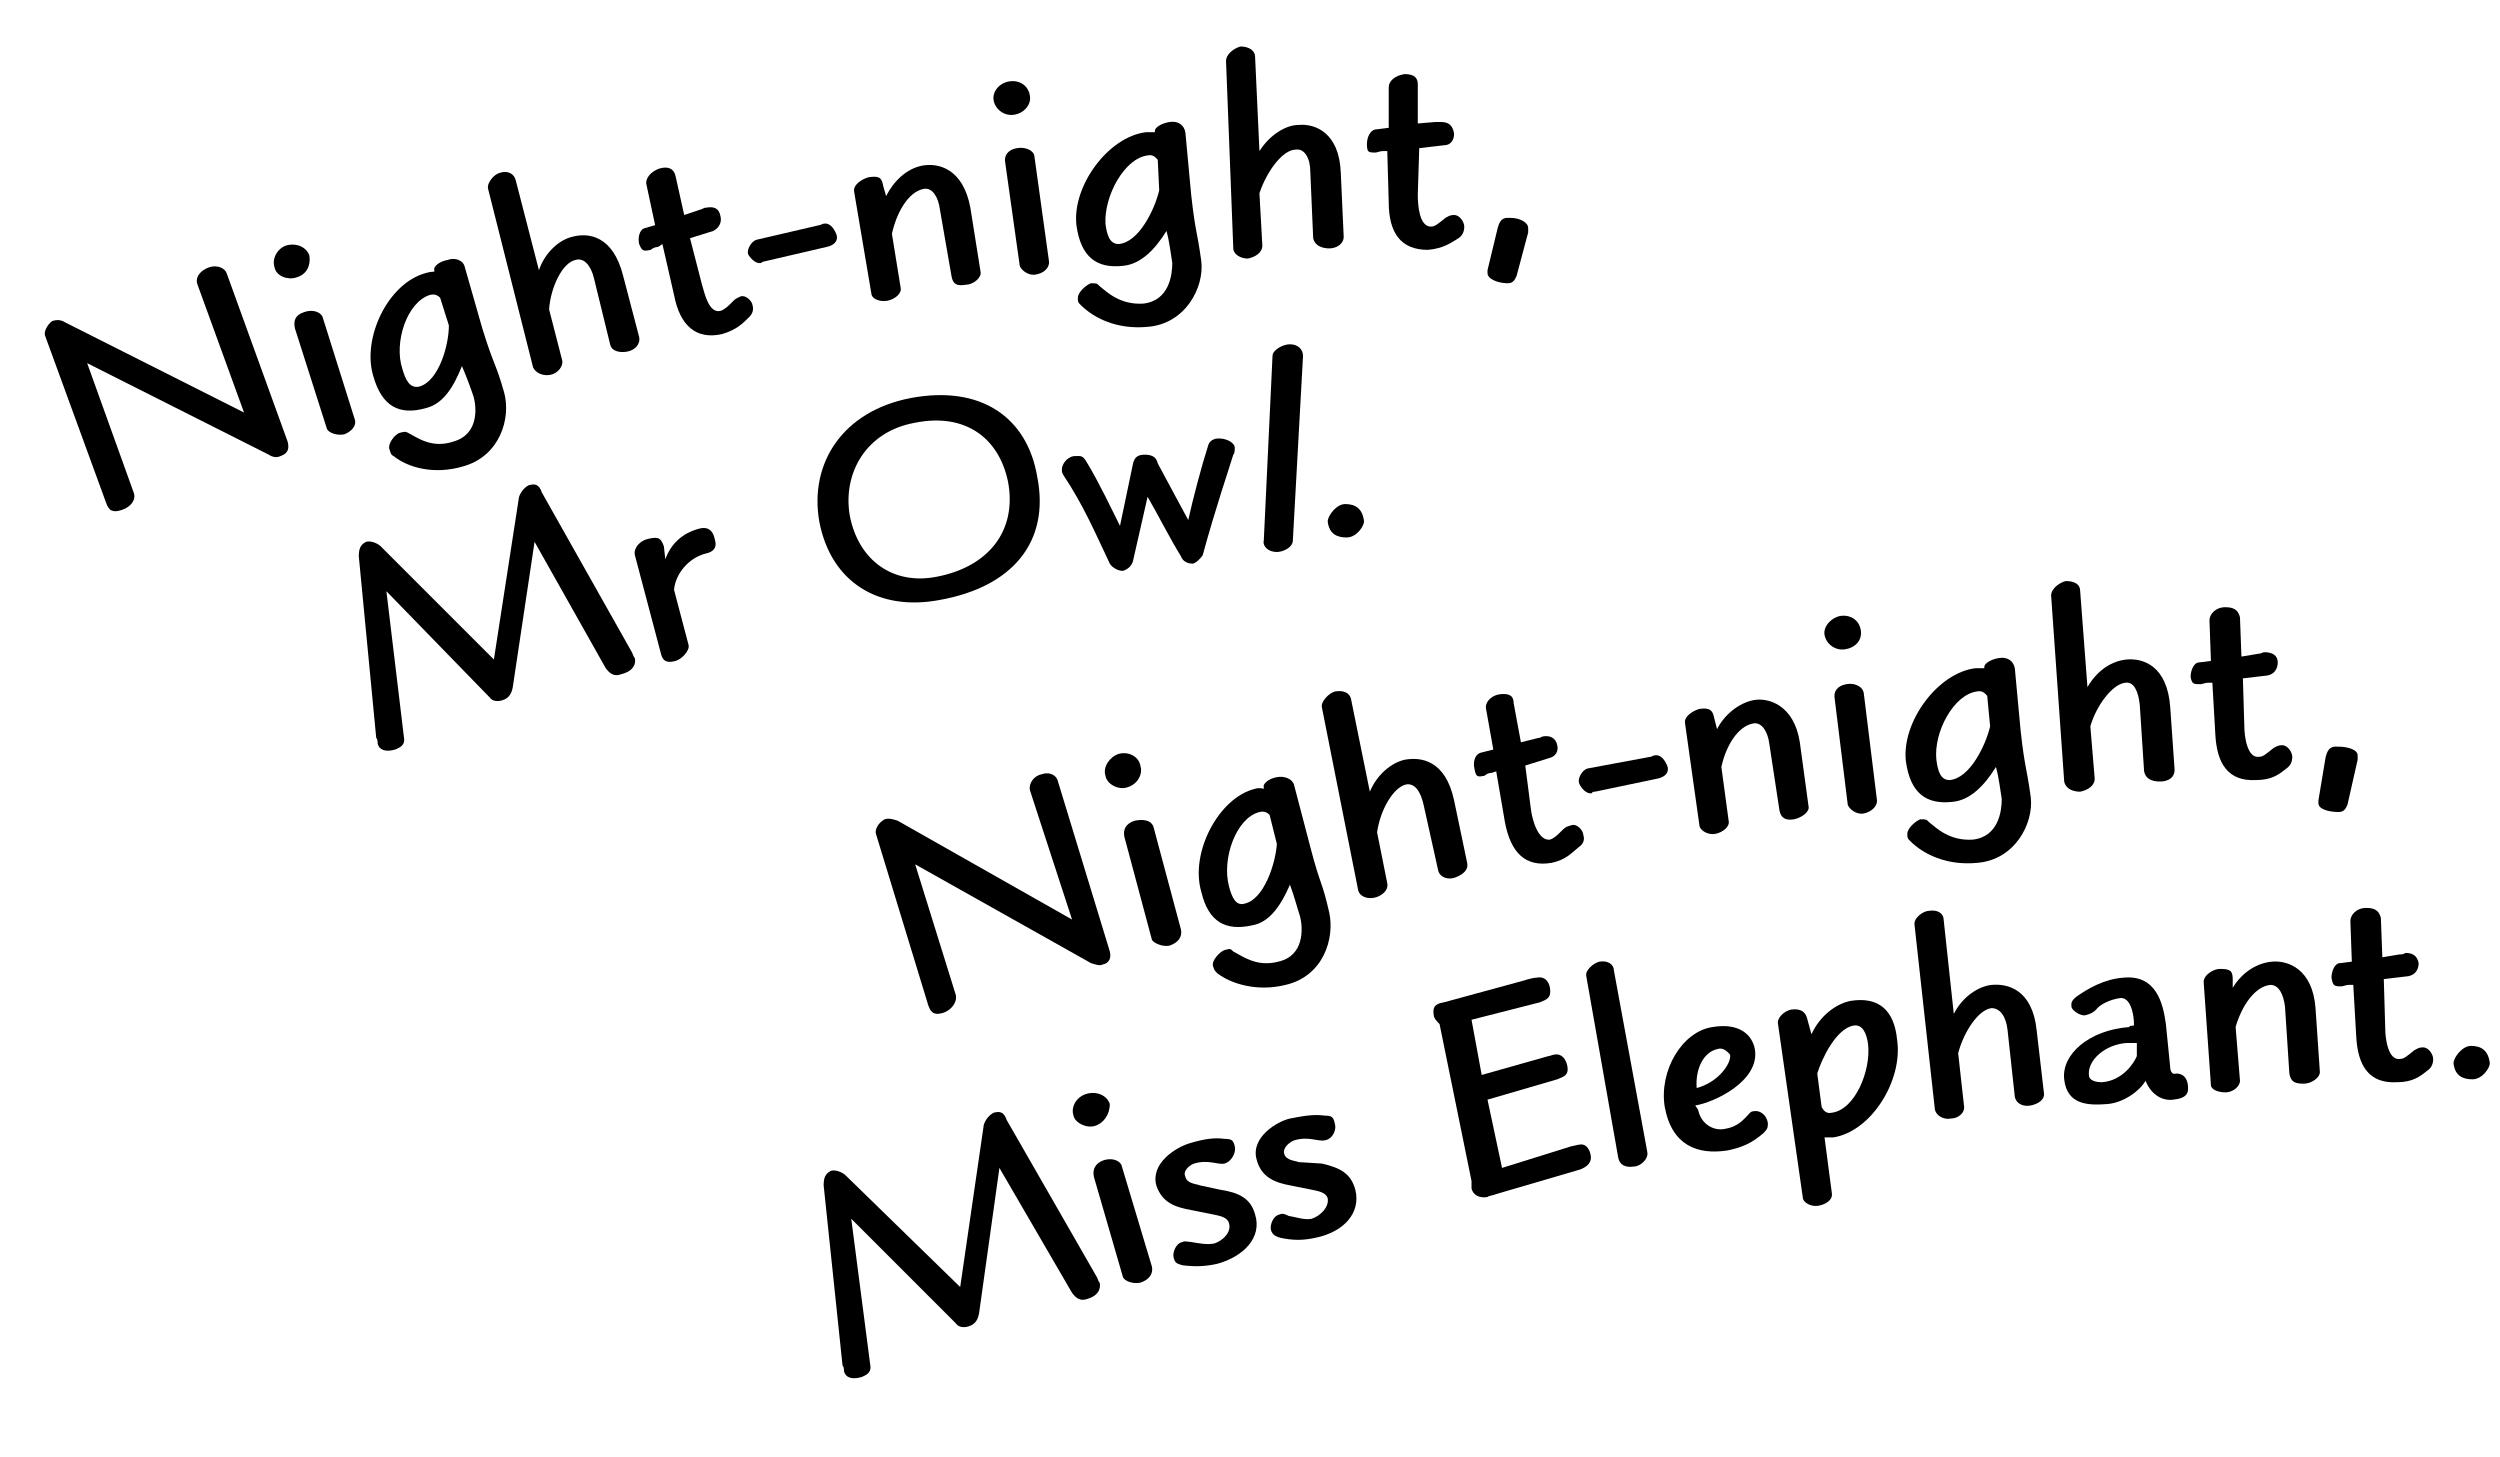 <?xml version="1.0" encoding="utf-8"?>
<!-- Generator: Adobe Illustrator 22.1.0, SVG Export Plug-In . SVG Version: 6.00 Build 0)  -->
<svg version="1.1" id="Capa_1" xmlns="http://www.w3.org/2000/svg" xmlns:xlink="http://www.w3.org/1999/xlink" x="0px" y="0px"
	 viewBox="0 0 172.1 100.3" style="enable-background:new 0 0 172.1 100.3;" xml:space="preserve">
<style type="text/css">
	.st0{enable-background:new    ;}
</style>
<title>TEX_TEXT_1060F</title>
<g class="st0">
	<path d="M43.5,44.9c0.1,0.2,0.1,0.3,0.2,0.4c0.1,0.4-0.1,0.9-0.9,1.1c-0.5,0.2-0.8,0-1.1-0.4l-4.9-8.7l-1.5,10
		c-0.1,0.6-0.4,0.8-0.7,0.9c-0.3,0.1-0.7,0.1-0.9-0.2l-7.1-7.3l1.2,10c0.1,0.5-0.1,0.7-0.6,0.9c-0.7,0.2-1.1,0-1.2-0.4
		c0-0.1,0-0.3-0.1-0.4l-1.2-12.5c0-0.5,0.1-0.8,0.5-1c0.3-0.1,0.8,0.1,1,0.3l7.8,7.8l1.7-11c0-0.3,0.3-0.8,0.7-1
		c0.4-0.1,0.7-0.1,0.9,0.5L43.5,44.9z"/>
</g>
<g class="st0">
	<path d="M45.8,38.5c0.4-1.1,1.2-1.8,2.3-2.1c0.7-0.2,1,0.2,1.1,0.7c0.2,0.6-0.1,0.9-0.6,1c-1.2,0.3-2.1,1.4-2.2,2.5l1,3.8
		c0.1,0.4-0.5,1-0.9,1.1c-0.7,0.2-0.9-0.1-1-0.5l-1.8-6.8c-0.1-0.5,0.4-1,0.9-1.1c0.8-0.2,0.9,0,1.1,0.5L45.8,38.5z"/>
</g>
<g class="st0">
	<path d="M64.7,41.3c-4.2,0.8-7.5-1.2-8.3-5.4c-0.7-4,1.6-7.6,6.3-8.5c4.8-0.9,8,1.3,8.7,5.4C72.3,37.3,69.7,40.4,64.7,41.3z
		 M63,29.1c-3.4,0.6-5,3.5-4.5,6.4c0.6,3.1,3,4.8,6,4.2c3.6-0.7,5.5-3.2,4.9-6.5C68.8,30.2,66.5,28.4,63,29.1z"/>
</g>
<g class="st0">
	<path d="M79.7,31.9c0.6,1.1,1.6,3,2.1,3.9c0.3-1.4,1-4,1.3-4.9c0.1-0.4,0.2-0.6,0.6-0.7c0.7-0.1,1.3,0.3,1.3,0.6
		c0,0.2,0,0.4-0.1,0.5c-0.3,1-1.2,3.6-2.1,6.9c-0.1,0.2-0.5,0.6-0.7,0.6c-0.4,0-0.7-0.2-0.8-0.5c-0.8-1.3-1.6-2.9-2.3-4.1l-1,4.4
		c-0.1,0.4-0.4,0.6-0.7,0.7c-0.4,0-0.8-0.3-0.9-0.5c-1-2.1-1.8-4-3.2-6.1c-0.1-0.2-0.1-0.2-0.1-0.4c0-0.3,0.3-0.8,0.8-0.9
		c0.5,0,0.6-0.1,0.9,0.4c0.8,1.3,1.8,3.4,2.3,4.4l0.9-4.3c0.1-0.4,0.3-0.6,0.8-0.6C79.2,31.3,79.6,31.4,79.7,31.9L79.7,31.9z"/>
</g>
<g class="st0">
	<path d="M75.5,87.9c0.1,0.2,0.1,0.3,0.2,0.4c0.1,0.4-0.1,0.9-0.8,1.1c-0.5,0.2-0.8,0-1.1-0.4l-5-8.6l-1.4,10
		c-0.1,0.6-0.4,0.8-0.7,0.9c-0.3,0.1-0.7,0.1-0.9-0.2l-7.2-7.2l1.3,10c0.1,0.5-0.1,0.7-0.6,0.9c-0.7,0.2-1.1,0-1.2-0.4
		c0-0.1,0-0.3-0.1-0.4l-1.3-12.4c0-0.5,0.1-0.8,0.5-1c0.3-0.1,0.8,0.1,1,0.3l7.9,7.7l1.6-11c0-0.3,0.3-0.8,0.7-1
		c0.4-0.1,0.7-0.1,0.9,0.5L75.5,87.9z"/>
</g>
<g class="st0">
	<path d="M75.4,77.5c-0.6,0.2-1.4-0.2-1.5-0.7c-0.2-0.6,0.2-1.3,0.9-1.5c0.7-0.2,1.4,0.1,1.6,0.7C76.4,76.7,76,77.3,75.4,77.5z
		 M75.3,81c-0.1-0.5,0.1-0.9,0.6-1.1c0.5-0.2,1.1-0.1,1.3,0.3l2.1,7c0.1,0.5-0.2,0.9-0.8,1.1c-0.5,0.1-1.1-0.1-1.2-0.4L75.3,81z"/>
</g>
<g class="st0">
	<path d="M84,81.9c1.3,0.2,2.1,0.6,2.4,1.7c0.5,1.6-0.8,2.9-2.6,3.4c-0.9,0.2-1.6,0.2-2.4,0.1c-0.3-0.1-0.5-0.1-0.6-0.5
		c-0.1-0.3,0.1-1,0.6-1.1c0.2-0.1,0.4,0,0.6,0c0.6,0.1,1.1,0.2,1.6,0.1c0.6-0.2,1.2-0.8,1-1.4c-0.1-0.4-0.6-0.5-1.1-0.6l-1.5-0.3
		c-1.1-0.2-2-0.5-2.4-1.7c-0.4-1.5,1.3-2.6,2.3-2.9c1-0.3,1.7-0.4,2.4-0.3c0.5,0,0.6,0.1,0.7,0.5c0.1,0.3-0.1,1-0.7,1.2
		c-0.5,0.1-1.1-0.3-2.1,0c-0.3,0.1-0.8,0.5-0.6,0.9c0.1,0.5,0.8,0.5,1,0.6L84,81.9z"/>
</g>
<g class="st0">
	<path d="M91,80.1c1.3,0.3,2,0.7,2.3,1.8c0.4,1.6-0.8,2.9-2.7,3.3c-0.9,0.2-1.6,0.2-2.5,0c-0.3-0.1-0.5-0.2-0.6-0.5
		c-0.1-0.3,0.1-1,0.6-1.1c0.2-0.1,0.4,0,0.6,0.1c0.6,0.1,1.1,0.3,1.6,0.2c0.6-0.2,1.2-0.8,1.1-1.4c-0.1-0.4-0.6-0.5-1.1-0.6
		l-1.5-0.3c-1.1-0.2-2-0.6-2.3-1.8c-0.4-1.5,1.4-2.6,2.3-2.8c1-0.2,1.7-0.3,2.4-0.2c0.5,0,0.6,0.1,0.7,0.6c0.1,0.3-0.1,1-0.7,1.1
		c-0.5,0.1-1.1-0.3-2.1,0c-0.3,0.1-0.8,0.5-0.7,0.9c0.1,0.5,0.8,0.5,1,0.6L91,80.1z"/>
</g>
<g class="st0">
	<path d="M108.2,78.9c0.1,0,0.4-0.1,0.5-0.1c0.4-0.1,0.7,0.2,0.8,0.7c0.1,0.5-0.2,0.8-0.7,1l-5.8,1.7c-0.2,0.1-0.5,0.1-0.6,0.2
		c-0.5,0.1-1-0.1-1.1-0.6c0-0.2,0-0.3,0-0.5l-2.2-10.8c-0.1-0.1-0.4-0.4-0.4-0.6c-0.1-0.6,0.1-0.8,0.7-0.9l5.5-1.5
		c0.3-0.1,0.7-0.2,0.9-0.2c0.5-0.1,0.8,0.2,0.9,0.7c0.1,0.7-0.2,0.8-0.7,1l-4.7,1.2L102,74l4.6-1.3c0.1,0,0.3-0.1,0.4-0.1
		c0.5-0.1,0.8,0.3,0.9,0.8c0.1,0.6-0.2,0.7-0.7,0.9l-4.8,1.4l1,4.7L108.2,78.9z"/>
</g>
<g class="st0">
	<path d="M109.2,67.2c-0.1-0.4,0.5-0.9,0.9-1c0.6-0.1,1,0.2,1,0.6l2.3,12.5c0.1,0.5-0.5,1-0.9,1c-0.6,0.1-1-0.1-1.1-0.6L109.2,67.2z
		"/>
</g>
<g class="st0">
	<path d="M87.6,24.5c0-0.4,0.7-0.8,1.2-0.8c0.6,0,0.9,0.4,0.9,0.8L89,37.2c0,0.5-0.7,0.8-1.1,0.8c-0.6,0-1-0.4-0.9-0.8L87.6,24.5z"
		/>
</g>
<g class="st0">
	<path d="M116.9,76.4c0.2,1,1.1,1.5,1.9,1.3c0.6-0.1,1-0.4,1.3-0.7c0.3-0.3,0.4-0.5,0.6-0.5c0.4-0.1,0.9,0.2,1,0.8
		c0,0.3,0,0.4-0.3,0.7c-0.8,0.7-1.5,1-2.5,1.2c-2,0.3-3.8-0.3-4.3-3c-0.4-2.5,1.2-5.2,3.3-5.5c1.8-0.3,2.7,0.5,2.9,1.5
		c0.4,2.2-2.8,3.7-4.1,3.9L116.9,76.4z M118.3,72.2c-1.1,0.2-1.6,1.5-1.5,2.7c1.5-0.4,2.4-1.7,2.3-2.3
		C119,72.5,118.7,72.1,118.3,72.2z"/>
</g>
<g class="st0">
	<path d="M124.7,71.2c0.6-1.3,1.7-2.1,2.7-2.3c1.9-0.3,3,0.6,3.2,2.7c0.4,2.8-1.8,6.3-4.4,6.7c-0.2,0-0.4,0-0.6,0l0.5,3.8
		c0.1,0.5-0.4,0.8-0.9,0.9c-0.5,0.1-1.1-0.2-1.1-0.6l-1.7-11.9c-0.1-0.4,0.4-0.9,0.9-1c0.7-0.1,1,0.2,1.1,0.6L124.7,71.2z
		 M125.4,76.2c0.1,0.2,0.3,0.5,0.7,0.4c1.6-0.2,2.7-2.9,2.5-4.7c-0.1-0.8-0.4-1.4-1-1.3c-1.2,0.2-2.2,2.3-2.5,3.3L125.4,76.2z"/>
</g>
<g class="st0">
	<path d="M134.5,69.8c0.6-1.2,1.7-1.9,2.6-2c1.1-0.1,2.8,0.3,3.1,3.1l0.5,4.3c0.1,0.5-0.4,0.8-0.9,0.9s-1-0.1-1.1-0.6l-0.5-4.6
		c-0.1-0.9-0.5-1.5-1.1-1.5c-0.9,0.1-1.9,1.6-2.3,3.1l0.4,3.6c0.1,0.5-0.4,0.9-0.9,0.9c-0.5,0.1-1-0.2-1.1-0.6l-1.4-12.7
		c-0.1-0.5,0.6-1,1-1c0.6-0.1,1,0.2,1,0.6L134.5,69.8z"/>
</g>
<g class="st0">
	<path d="M146.9,70.6l0-0.2c0-0.2-0.1-1.7-0.9-1.7c-0.8,0.1-1.5,0.5-1.7,0.8c-0.1,0.1-0.3,0.3-0.8,0.4c-0.4,0-0.9-0.4-0.9-0.6
		c0-0.2-0.1-0.4,0.5-0.8c0.6-0.4,1.7-1.1,3.1-1.2c2.2-0.2,2.7,1.7,2.9,3.2l0.3,3c0,0.3,0.2,0.5,0.4,0.4c0.4,0,0.7,0.2,0.8,0.7
		c0.1,0.6,0,1-1,1.1c-0.7,0.1-1.5-0.3-1.9-1.3c-0.4,0.7-1.5,1.5-2.6,1.6c-1.3,0.1-2.8,0.1-3-1.7c-0.2-1.7,1.7-3.4,4.5-3.6
		C146.5,70.6,146.9,70.6,146.9,70.6z M147.1,71.8c0,0-0.4,0-0.7,0c-1.5,0.1-2.7,1.2-2.6,2.2c0,0.4,0.5,0.5,0.9,0.5
		c1.4-0.1,2.2-1.3,2.4-1.8L147.1,71.8z"/>
</g>
<g class="st0">
	<path d="M153.7,68c0.6-1,1.6-1.7,2.7-1.8c1.1-0.1,2.8,0.5,3,3.2l0.3,4.4c0,0.4-0.6,0.8-1.1,0.8c-0.6,0-0.9-0.1-1-0.7l-0.3-4.6
		c-0.1-0.8-0.4-1.5-1-1.5c-1.1,0.1-2,1.5-2.4,2.9l0.3,3.7c0,0.4-0.5,0.8-1,0.8s-1-0.2-1-0.5l-0.5-7.1c0-0.5,0.7-0.9,1.1-0.9
		c0.7,0,0.9,0.1,0.9,0.7L153.7,68z"/>
</g>
<g class="st0">
	<path d="M164.2,70.8c0,0.7,0.2,2.2,1,2.1c0.3,0,0.5-0.2,1-0.6c0.2-0.1,0.3-0.2,0.6-0.2c0.4,0,0.7,0.5,0.7,0.8
		c0,0.3-0.1,0.6-0.4,0.8c-0.5,0.4-1,0.8-2.1,0.8c-1.9,0.1-2.7-1.1-2.8-3.2l-0.2-3.5l-0.3,0c-0.2,0-0.4,0.1-0.5,0.1
		c-0.5,0-0.6,0-0.7-0.6c0-0.4,0.2-1,0.6-1l0.8-0.1l-0.1-2.8c0-0.4,0.4-0.9,1.1-0.9c0.7,0,0.9,0.3,1,0.7l0.1,2.7l1.2-0.2
		c0.2,0,0.2,0,0.4-0.1c0.5,0,0.8,0.2,0.9,0.7c0,0.4-0.2,0.8-0.7,0.9l-1.7,0.2L164.2,70.8z"/>
</g>
<g class="st0">
	<path d="M170.2,74.3c-0.6,0-1.2-0.2-1.3-1.1c0-0.4,0.6-1.2,1.2-1.2c0.7,0,1.2,0.3,1.3,1.2C171.4,73.5,170.9,74.3,170.2,74.3z"/>
</g>
<g class="st0">
	<path d="M92.7,37c-0.6,0-1.2-0.2-1.3-1.1c0-0.4,0.6-1.2,1.2-1.2c0.7,0,1.2,0.3,1.3,1.2C93.9,36.2,93.4,37,92.7,37z"/>
</g>
<g class="st0">
	<path d="M70.9,54.4c-0.1-0.5,0.3-1,0.8-1.1c0.6-0.2,1,0.1,1.1,0.4l3.6,11.8c0.1,0.4,0,0.8-0.5,0.9c-0.2,0.1-0.5,0-0.8-0.1L63,59.5
		l2.8,9c0.1,0.5-0.3,1-0.8,1.2c-0.6,0.2-0.9,0.1-1.1-0.5l-3.6-11.8c-0.1-0.3,0.2-0.8,0.6-1c0.3-0.1,0.6,0,0.9,0.1l12,6.8L70.9,54.4z
		"/>
</g>
<g class="st0">
	<path d="M77.6,54.2c-0.6,0.2-1.4-0.2-1.5-0.8c-0.2-0.6,0.3-1.3,0.9-1.5c0.7-0.2,1.4,0.2,1.5,0.8C78.7,53.3,78.3,54,77.6,54.2z
		 M77.4,57.6c-0.1-0.5,0.1-0.9,0.7-1.1c0.5-0.1,1.1-0.1,1.3,0.4l1.9,7.1c0.1,0.5-0.2,0.9-0.8,1.1c-0.5,0.1-1.1-0.2-1.2-0.4
		L77.4,57.6z"/>
</g>
<g class="st0">
	<path d="M86.4,54.3c0.3-0.1,0.6,0,0.6,0l0-0.1c-0.1-0.2,0.3-0.6,0.9-0.7c0.5-0.1,1.1,0.1,1.2,0.6l1.1,4.2c0.7,2.7,0.8,2.3,1.3,4.5
		c0.4,1.8-0.4,4.4-3,5c-2,0.5-3.8-0.1-4.7-0.8c-0.2-0.2-0.2-0.2-0.3-0.5c-0.1-0.4,0.5-1,0.8-1.1c0.4-0.1,0.4-0.1,0.6,0.1
		c0.6,0.3,1.6,1.1,3.1,0.7c1.8-0.4,1.7-2.3,1.5-3.1c-0.2-0.6-0.4-1.4-0.7-2.2c-0.6,1.4-1.4,2.6-2.6,2.8c-1.8,0.4-3-0.2-3.5-2.3
		C81.9,58.7,83.9,54.9,86.4,54.3z M87.4,56.1c-0.1-0.1-0.3-0.3-0.7-0.2c-1.6,0.4-2.6,3.2-2.1,5.1c0.2,0.8,0.5,1.4,1.1,1.2
		c1.3-0.3,2.1-2.7,2.2-4.1L87.4,56.1z"/>
</g>
<g class="st0">
	<path d="M94.3,54.5c0.5-1.2,1.5-2,2.4-2.2c1.1-0.2,2.8,0,3.4,2.8l0.9,4.3c0.1,0.5-0.3,0.8-0.8,1s-1.1,0-1.2-0.5l-1-4.5
		c-0.2-0.9-0.6-1.5-1.2-1.4c-0.9,0.2-1.8,1.8-2,3.3l0.7,3.5c0.1,0.5-0.4,0.9-0.9,1c-0.5,0.1-1-0.1-1.1-0.5L91,48.7
		c-0.1-0.4,0.5-1,0.9-1.1c0.6-0.1,1,0.1,1.1,0.5L94.3,54.5z"/>
</g>
<g class="st0">
	<path d="M105.4,55.8c0.1,0.7,0.5,2.1,1.3,2c0.3-0.1,0.5-0.3,0.9-0.7c0.2-0.2,0.3-0.2,0.6-0.3c0.4-0.1,0.8,0.4,0.8,0.7
		c0.1,0.3,0,0.6-0.3,0.8c-0.5,0.4-0.9,0.9-1.9,1.1c-1.8,0.3-2.8-0.7-3.2-2.8l-0.6-3.5l-0.3,0.1c-0.2,0-0.4,0.1-0.5,0.2
		c-0.5,0.1-0.6,0.1-0.7-0.5c-0.1-0.4,0-1,0.5-1.1l0.8-0.2l-0.5-2.8c-0.1-0.4,0.3-0.9,0.9-1c0.7-0.1,1,0.1,1,0.6l0.5,2.7l1.2-0.3
		c0.2,0,0.2-0.1,0.3-0.1c0.5-0.1,0.9,0.1,1,0.6c0.1,0.4-0.1,0.8-0.6,0.9l-1.6,0.5L105.4,55.8z"/>
</g>
<g class="st0">
	<path d="M113.6,52.1c0.1,0,0.2-0.1,0.3-0.1c0.5-0.1,0.8,0.5,0.9,0.8c0.1,0.4-0.2,0.7-0.7,0.8l-4.3,0.9c-0.1,0-0.2,0-0.2,0.1
		c-0.4,0.1-0.8-0.4-0.9-0.7c-0.1-0.3,0.2-0.9,0.6-1L113.6,52.1z"/>
</g>
<g class="st0">
	<path d="M118.2,50.2c0.5-1,1.5-1.8,2.5-2s2.8,0.3,3.2,2.9l0.6,4.4c0.1,0.4-0.5,0.8-1,0.9c-0.6,0.1-0.9-0.1-1-0.6l-0.7-4.6
		c-0.1-0.8-0.5-1.5-1.1-1.4c-1.1,0.2-1.9,1.6-2.2,3l0.5,3.7c0.1,0.4-0.4,0.8-0.9,0.9s-1-0.2-1.1-0.5l-1-7.1c-0.1-0.5,0.6-0.9,1-1
		c0.7-0.1,0.9,0.1,1,0.6L118.2,50.2z"/>
</g>
<g class="st0">
	<path d="M127,44.7c-0.7,0.1-1.3-0.4-1.4-1c-0.1-0.6,0.5-1.2,1.1-1.3c0.7-0.1,1.3,0.3,1.4,1C128.2,44.1,127.7,44.6,127,44.7z
		 M126.3,48.1c-0.1-0.5,0.2-0.9,0.8-1c0.5-0.1,1.1,0.1,1.2,0.6l0.9,7.3c0.1,0.5-0.4,0.9-0.9,1c-0.5,0.1-1-0.3-1.1-0.6L126.3,48.1z"
		/>
</g>
<g class="st0">
	<path d="M136,46c0.3,0,0.6,0,0.6,0l0-0.1c0-0.2,0.4-0.5,1-0.6c0.6-0.1,1,0.2,1.1,0.7l0.4,4.3c0.3,2.7,0.4,2.4,0.7,4.6
		c0.2,1.8-1.1,4.3-3.7,4.5c-2.1,0.2-3.7-0.6-4.6-1.5c-0.2-0.2-0.2-0.2-0.2-0.5c0-0.4,0.6-0.9,0.9-1c0.4,0,0.4,0,0.6,0.2
		c0.5,0.4,1.4,1.3,3,1.2c1.8-0.2,2-2,2-2.8c-0.1-0.6-0.2-1.5-0.4-2.2c-0.8,1.3-1.8,2.3-3,2.4c-1.8,0.2-2.9-0.6-3.2-2.8
		C130.9,49.7,133.4,46.3,136,46z M136.8,47.9c-0.1-0.1-0.3-0.4-0.7-0.3c-1.6,0.2-3,2.8-2.8,4.7c0.1,0.8,0.3,1.4,0.9,1.4
		c1.4-0.1,2.5-2.4,2.8-3.7L136.8,47.9z"/>
</g>
<g class="st0">
	<path d="M143.7,47.3c0.7-1.2,1.7-1.8,2.7-1.9c1.1-0.1,2.8,0.4,3,3.3l0.3,4.3c0,0.5-0.4,0.8-1,0.8s-1-0.2-1.1-0.7l-0.3-4.6
		c-0.1-0.9-0.4-1.6-1-1.5c-0.9,0.1-2,1.6-2.4,3l0.3,3.6c0,0.5-0.5,0.8-1,0.9c-0.5,0-1-0.2-1.1-0.7l-0.9-12.8c0-0.5,0.6-0.9,1-1
		c0.6,0,1,0.2,1,0.7L143.7,47.3z"/>
</g>
<g class="st0">
	<path d="M154.5,50c0,0.7,0.2,2.2,1,2.1c0.3,0,0.5-0.2,1-0.6c0.2-0.1,0.3-0.2,0.6-0.2c0.4,0,0.7,0.5,0.7,0.8c0,0.3-0.1,0.6-0.4,0.8
		c-0.5,0.4-1,0.8-2.1,0.8c-1.9,0.1-2.7-1.1-2.8-3.2l-0.2-3.5l-0.3,0c-0.2,0-0.4,0.1-0.5,0.1c-0.5,0-0.6,0-0.7-0.5c0-0.4,0.2-1,0.6-1
		l0.8-0.1l-0.1-2.8c0-0.4,0.4-0.9,1.1-0.9c0.7,0,0.9,0.3,1,0.7l0.1,2.7l1.2-0.2c0.2,0,0.2-0.1,0.4-0.1c0.5,0,0.9,0.2,0.9,0.7
		c0,0.4-0.2,0.8-0.7,0.9l-1.7,0.2L154.5,50z"/>
</g>
<g class="st0">
	<path d="M160.1,52.1c0.2-0.8,0.6-0.7,0.9-0.7c0.6,0,1.3,0.2,1.3,0.6c0,0.1,0,0.2,0,0.3l-0.7,3.1c-0.1,0.2-0.2,0.5-0.6,0.5
		c-0.7,0-1.4-0.2-1.4-0.6c0-0.1,0-0.1,0-0.2L160.1,52.1z"/>
</g>
<g class="st0">
	<path d="M13.6,19.6c-0.2-0.5,0.2-1,0.8-1.2c0.6-0.2,1.1,0.1,1.2,0.4l4.2,11.6c0.1,0.4,0.1,0.8-0.5,1c-0.2,0.1-0.5,0.1-0.8-0.1L6,25
		l3.2,8.9c0.2,0.5-0.2,1-0.8,1.2c-0.6,0.2-0.9,0.1-1.1-0.5L3.1,23.1c-0.1-0.3,0.2-0.8,0.5-1C3.9,22,4.2,22,4.5,22.2l12.3,6.2
		L13.6,19.6z"/>
</g>
<g class="st0">
	<path d="M20.4,19.1c-0.6,0.2-1.4-0.1-1.5-0.7c-0.2-0.6,0.2-1.3,0.8-1.5c0.7-0.2,1.4,0.1,1.6,0.7C21.4,18.3,21.1,18.9,20.4,19.1z
		 M20.3,22.6c-0.1-0.5,0-0.9,0.6-1.1c0.5-0.2,1.1-0.1,1.3,0.3l2.2,7c0.2,0.5-0.2,0.9-0.7,1.1c-0.5,0.1-1.1-0.1-1.2-0.4L20.3,22.6z"
		/>
</g>
<g class="st0">
	<path d="M29.3,18.8c0.3-0.1,0.6-0.1,0.6-0.1l0-0.1c-0.1-0.2,0.3-0.6,0.9-0.7c0.5-0.2,1.1,0,1.2,0.5l1.2,4.2
		c0.8,2.6,0.9,2.3,1.5,4.4c0.5,1.8-0.3,4.4-2.8,5.1c-2,0.6-3.8,0.1-4.8-0.7c-0.2-0.1-0.2-0.2-0.3-0.5c-0.1-0.4,0.4-1,0.7-1.1
		c0.4-0.1,0.4-0.1,0.6,0c0.6,0.3,1.6,1.1,3.1,0.6c1.8-0.5,1.6-2.4,1.4-3.1c-0.2-0.6-0.5-1.4-0.8-2.1c-0.6,1.5-1.3,2.6-2.5,2.9
		c-1.8,0.5-3-0.1-3.6-2.2C24.9,23.3,26.7,19.5,29.3,18.8z M30.3,20.5c-0.1-0.1-0.3-0.3-0.7-0.2c-1.6,0.5-2.5,3.3-1.9,5.1
		c0.2,0.7,0.5,1.4,1.2,1.2c1.3-0.4,2-2.8,2-4.2L30.3,20.5z"/>
</g>
<g class="st0">
	<path d="M37.1,18.6c0.4-1.2,1.4-2.1,2.3-2.3c1.1-0.3,2.8-0.1,3.5,2.7l1.1,4.2c0.1,0.5-0.3,0.9-0.8,1c-0.5,0.1-1.1,0-1.2-0.5
		l-1.1-4.5c-0.2-0.9-0.7-1.5-1.3-1.3c-0.9,0.2-1.7,1.9-1.8,3.4l0.9,3.5c0.1,0.4-0.3,0.9-0.8,1c-0.5,0.1-1-0.1-1.2-0.5L33.6,13
		c-0.1-0.4,0.4-1,0.8-1.1c0.6-0.2,1,0.1,1.1,0.5L37.1,18.6z"/>
</g>
<g class="st0">
	<path d="M48.3,19.5c0.2,0.7,0.5,2.1,1.3,1.9c0.3-0.1,0.5-0.3,0.9-0.7c0.2-0.2,0.3-0.2,0.5-0.3c0.4-0.1,0.8,0.4,0.8,0.6
		c0.1,0.3,0,0.6-0.2,0.8c-0.5,0.5-0.9,0.9-1.9,1.2c-1.8,0.4-2.9-0.6-3.3-2.7l-0.8-3.5L45.3,17c-0.2,0-0.4,0.1-0.5,0.2
		c-0.5,0.1-0.6,0.1-0.8-0.4c-0.1-0.4,0-1,0.4-1.1l0.7-0.2l-0.6-2.8c-0.1-0.4,0.3-0.9,0.9-1.1c0.7-0.2,1,0.1,1.1,0.5l0.6,2.7l1.2-0.4
		c0.2-0.1,0.2-0.1,0.3-0.1c0.5-0.1,0.9,0,1,0.6c0.1,0.4-0.1,0.8-0.5,1l-1.6,0.5L48.3,19.5z"/>
</g>
<g class="st0">
	<path d="M56.4,15.5c0.1,0,0.2-0.1,0.3-0.1c0.5-0.1,0.8,0.5,0.9,0.8c0.1,0.4-0.2,0.7-0.7,0.8l-4.3,1c-0.1,0-0.2,0.1-0.2,0.1
		c-0.4,0.1-0.8-0.4-0.9-0.6c-0.1-0.3,0.2-0.9,0.6-1L56.4,15.5z"/>
</g>
<g class="st0">
	<path d="M61,13.5c0.5-1,1.4-1.9,2.5-2.1s2.8,0.2,3.3,2.9l0.7,4.4c0.1,0.4-0.5,0.9-1,0.9c-0.6,0.1-0.9,0-1-0.6l-0.8-4.6
		c-0.1-0.8-0.5-1.5-1.1-1.4c-1.1,0.2-1.9,1.7-2.2,3.1l0.6,3.7c0.1,0.4-0.4,0.8-0.9,0.9c-0.5,0.1-1-0.1-1.1-0.4l-1.2-7.1
		c-0.1-0.5,0.6-0.9,1-1c0.7-0.1,0.9,0,1,0.6L61,13.5z"/>
</g>
<g class="st0">
	<path d="M69.8,7.9c-0.7,0.1-1.3-0.4-1.4-1c-0.1-0.6,0.4-1.2,1.1-1.3c0.7-0.1,1.3,0.3,1.4,1C71,7.2,70.5,7.8,69.8,7.9z M69.2,11.2
		c-0.1-0.5,0.2-0.9,0.8-1c0.5-0.1,1.1,0.1,1.2,0.5l1,7.2c0.1,0.5-0.3,0.9-0.9,1c-0.5,0.1-1-0.3-1.1-0.6L69.2,11.2z"/>
</g>
<g class="st0">
	<path d="M78.9,9.1c0.3,0,0.6,0,0.6,0l0-0.1c0-0.2,0.4-0.5,1-0.6c0.6-0.1,1,0.2,1.1,0.7l0.4,4.3c0.3,2.7,0.4,2.4,0.7,4.6
		c0.2,1.8-1.1,4.3-3.7,4.5c-2.1,0.2-3.7-0.6-4.6-1.5c-0.2-0.2-0.2-0.2-0.2-0.5c0-0.4,0.6-0.9,0.9-1c0.4,0,0.4,0,0.6,0.2
		c0.5,0.4,1.4,1.3,3,1.2c1.8-0.2,2-2,2-2.8c-0.1-0.6-0.2-1.5-0.4-2.2c-0.8,1.3-1.8,2.3-3,2.4c-1.8,0.2-2.9-0.6-3.2-2.8
		C73.8,12.8,76.3,9.4,78.9,9.1z M79.7,11c-0.1-0.1-0.3-0.4-0.7-0.3c-1.6,0.2-3,2.8-2.9,4.7c0.1,0.8,0.3,1.4,0.9,1.4
		c1.4-0.1,2.5-2.4,2.8-3.7L79.7,11z"/>
</g>
<g class="st0">
	<path d="M86.7,10.4c0.7-1.1,1.8-1.8,2.7-1.8c1.1-0.1,2.8,0.5,2.9,3.3l0.2,4.4c0,0.5-0.5,0.8-1,0.8c-0.5,0-1-0.2-1.1-0.7l-0.2-4.6
		c0-0.9-0.4-1.6-1-1.5c-0.9,0-2,1.5-2.5,3l0.2,3.6c0,0.5-0.5,0.8-1,0.9c-0.5,0-1-0.3-1-0.7L84.4,4.2c0-0.5,0.6-0.9,1-1
		c0.6,0,1,0.3,1,0.7L86.7,10.4z"/>
</g>
<g class="st0">
	<path d="M97.6,13.4c0,0.7,0.1,2.2,0.9,2.2c0.3,0,0.5-0.2,1-0.6c0.2-0.1,0.3-0.2,0.6-0.2c0.4,0,0.7,0.5,0.7,0.8
		c0,0.3-0.1,0.6-0.4,0.8c-0.5,0.3-1,0.7-2.1,0.8c-1.9,0-2.7-1.2-2.7-3.3l-0.1-3.5l-0.3,0c-0.2,0-0.4,0.1-0.5,0.1
		c-0.5,0-0.6,0-0.6-0.6c0-0.4,0.2-1,0.7-1l0.8-0.1l0-2.8c0-0.4,0.4-0.8,1.1-0.9c0.7,0,0.9,0.3,0.9,0.7l0,2.7l1.2-0.1
		c0.2,0,0.2,0,0.4,0c0.5,0,0.8,0.2,0.9,0.8c0,0.4-0.2,0.8-0.7,0.8l-1.7,0.2L97.6,13.4z"/>
</g>
<g class="st0">
	<path d="M103.1,15.7c0.2-0.8,0.6-0.7,0.9-0.7c0.6,0,1.2,0.3,1.2,0.7c0,0.1,0,0.2,0,0.3l-0.8,3c-0.1,0.2-0.2,0.5-0.6,0.5
		c-0.7,0-1.4-0.3-1.4-0.7c0-0.1,0-0.1,0-0.2L103.1,15.7z"/>
</g>
</svg>
